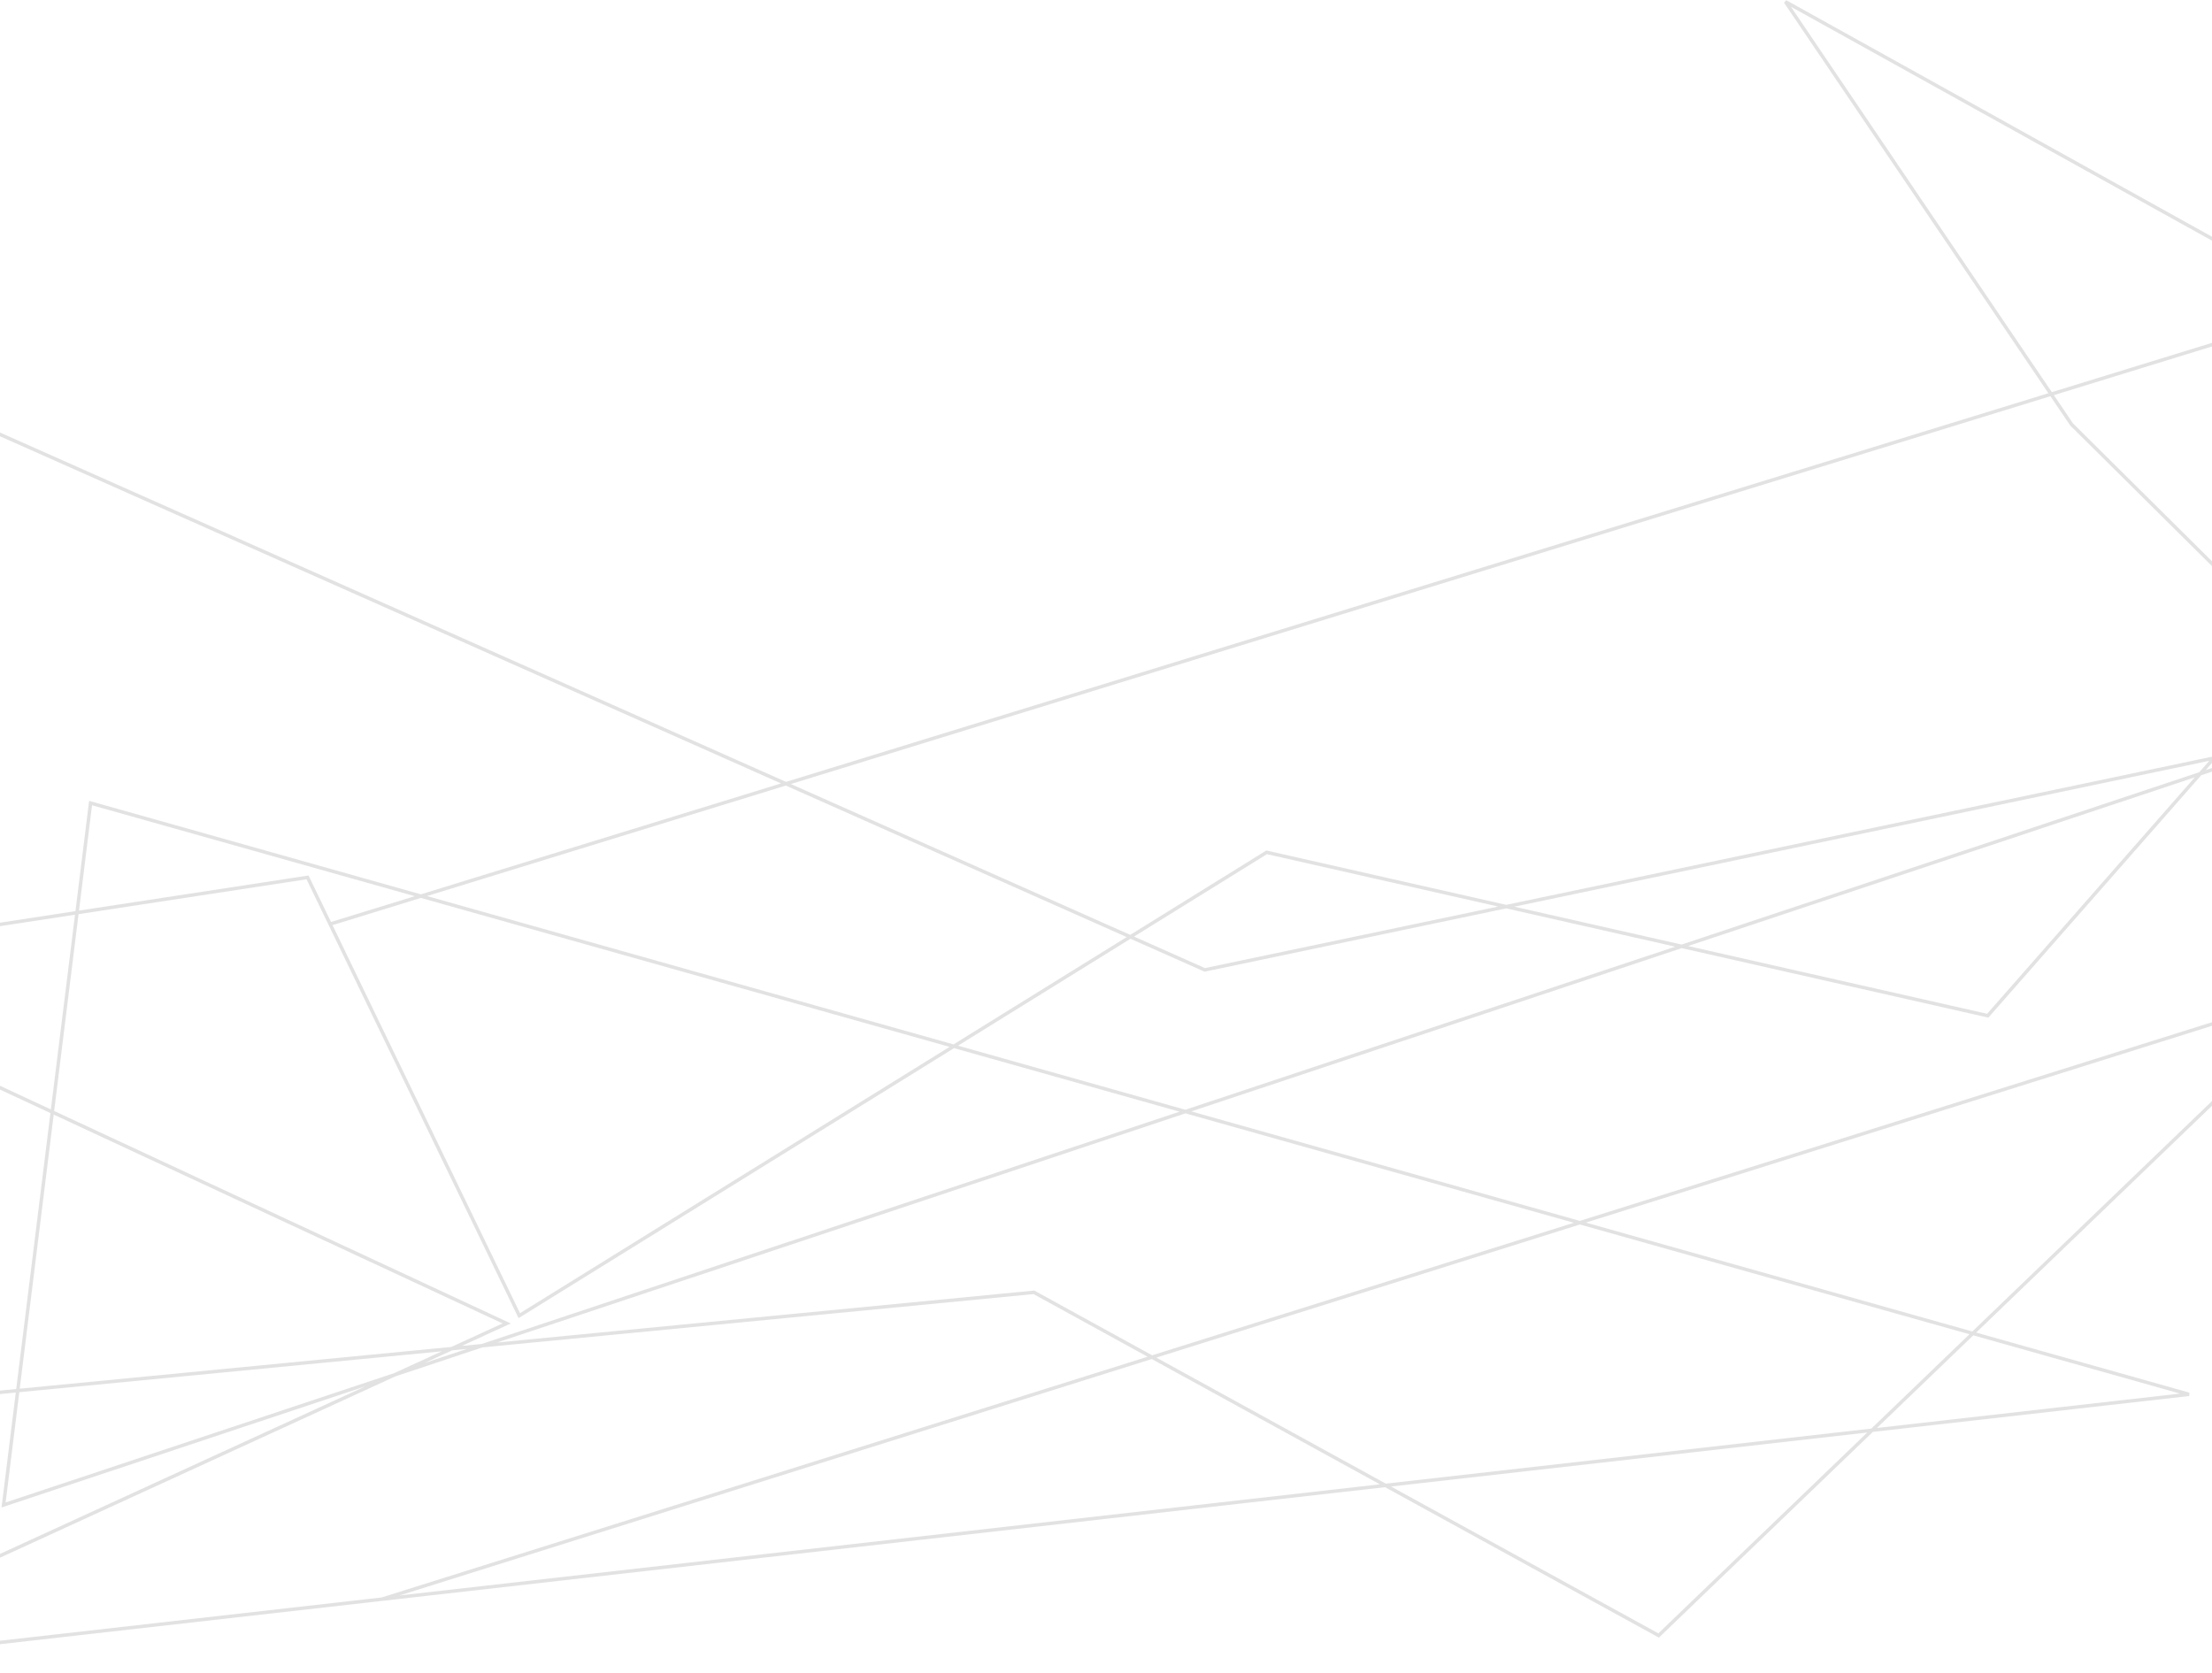<svg width="1280" height="968" viewBox="0 0 1280 968" fill="none" xmlns="http://www.w3.org/2000/svg">
<g style="mix-blend-mode:plus-lighter">
<path d="M-172 330.17L-50.087 439.727M-50.087 439.727L-172 561.29L177.969 507.762L191.018 534.776M-50.087 439.727L-89.512 211.609L697.159 561.29L1333.41 427.721L2.074 870.95L52.417 464.74L1266.69 806.917L221.032 925.466M191.018 534.776L300.488 761.394L732.945 493.255L1150.24 587.804L1333.41 379.196L1198.76 245.627L1033.18 1L1351 177.591L191.018 534.776ZM221.032 925.466L-145.313 967L293.209 765.896L-89.512 587.804V814.421L598.295 747.887L959.787 946.489L1351 570.295L221.032 925.466Z" stroke="#8F8F8F" stroke-opacity="0.25" stroke-width="2"/>
</g>
</svg>

